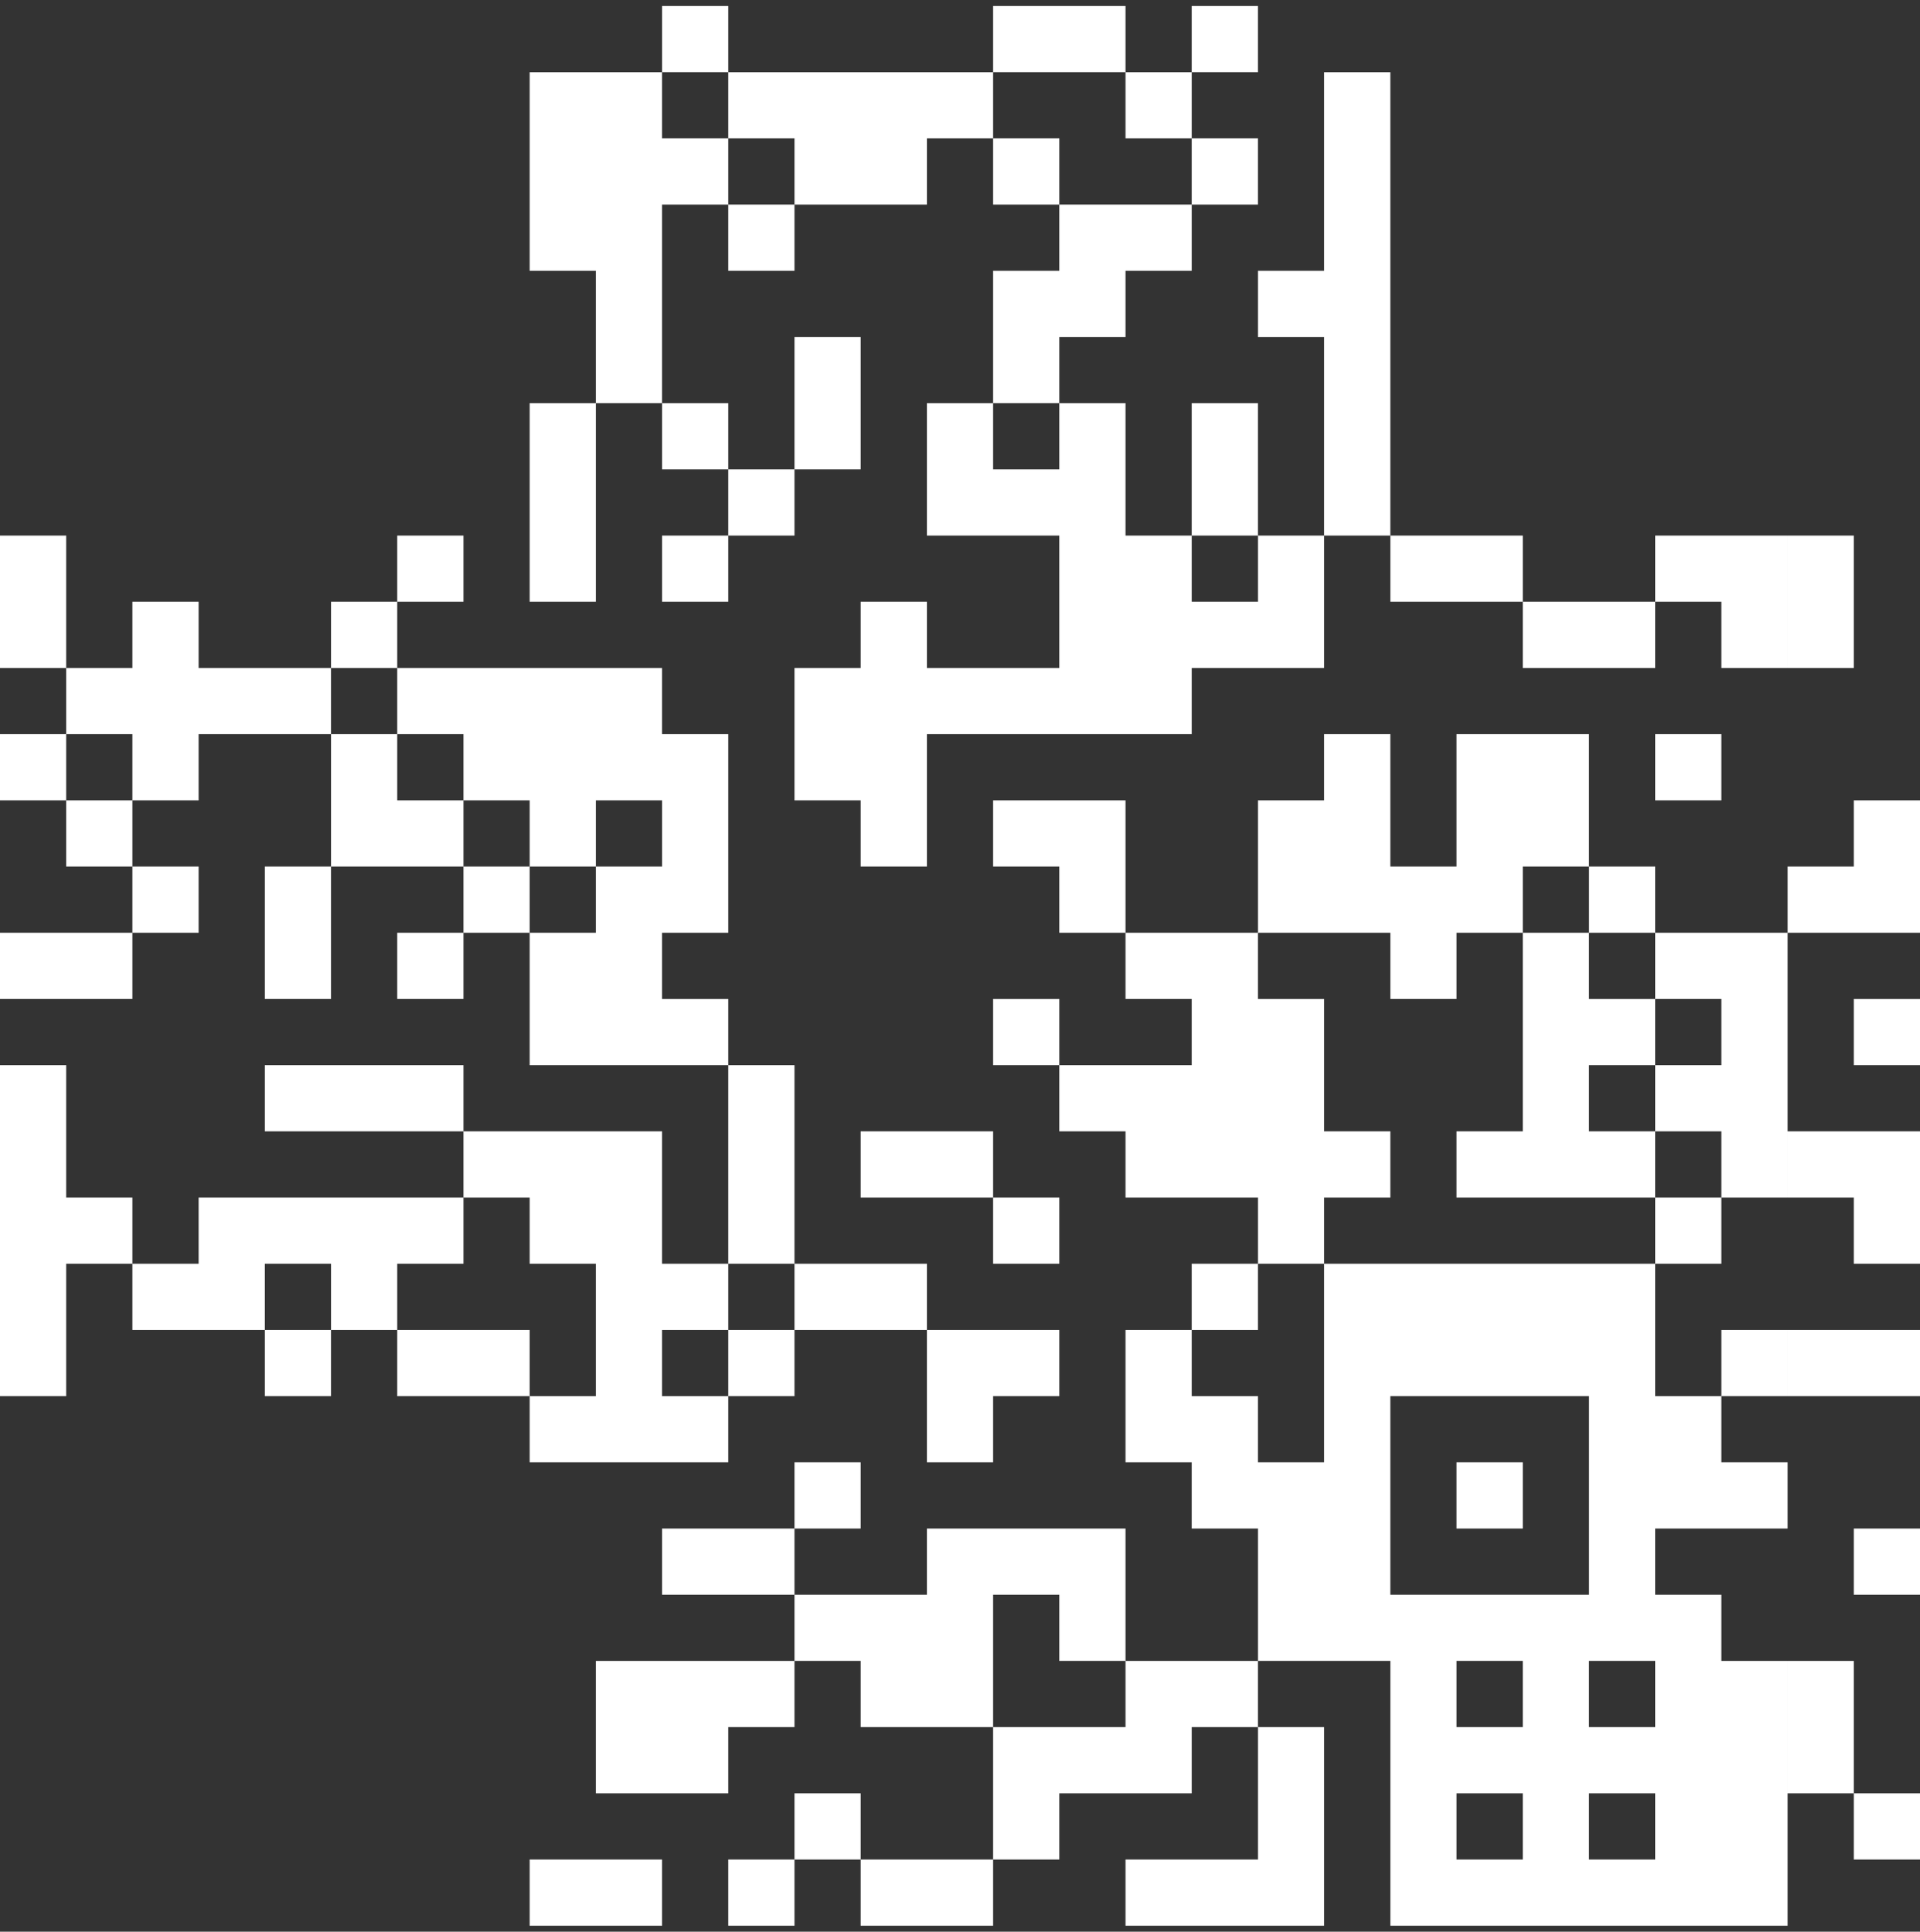 <svg width="160" height="161" viewBox="0 0 160 161" fill="none" xmlns="http://www.w3.org/2000/svg">
<rect x="0" y="0" width="160" height="161" fill="#333333" stroke="none"/>
<path fill-rule="evenodd" clip-rule="evenodd" d="M60.69 0.5H55.172V6.017H60.69V0.5ZM88.276 0.5H82.759V6.017H88.276V0.5ZM88.276 0.5H93.793V6.017H88.276V0.5ZM104.828 0.5H99.31V6.017H104.828V0.5ZM44.138 6.017H49.655H49.655H55.172V11.534V17.052V22.569V28.086V33.603H49.655V39.121V44.638V50.155H44.138V44.638V39.121V33.603H49.655V28.086V22.569H44.138V17.052V11.534V6.017ZM60.69 6.017H66.207V11.534L60.69 11.534V17.052H66.207V22.569H60.69V17.052H55.172V11.534L60.69 11.534V6.017ZM71.724 6.017H66.207V11.534V17.052H71.724H77.241V11.534V6.017H71.724ZM82.759 6.017H77.241V11.534H82.759L82.759 17.052H88.276V11.534L82.759 11.534V6.017ZM99.31 6.017H93.793V11.534H99.31V6.017ZM110.345 6.017H115.862V11.534V17.052V22.569V28.086V33.603V39.121V44.638H110.345V39.121V33.603V28.086V22.569V17.052V11.534V6.017ZM115.862 44.638H121.379V50.155H115.862L115.862 44.638ZM104.828 11.534H99.31V17.052H104.828V11.534ZM88.276 17.052H93.793H99.31V22.569H93.793V28.086H88.276V22.569V17.052ZM82.759 22.569H88.276V28.086V33.603H82.759V28.086V22.569ZM82.759 33.603L82.759 39.121H88.276V44.638H82.759H77.241V39.121V33.603H82.759ZM104.828 22.569H110.345V28.086H104.828V22.569ZM71.724 28.086H66.207V33.603V39.121H71.724V33.603V28.086ZM60.69 33.603H55.172V39.121H60.69V44.638H55.172V50.155H60.69V44.638H66.207V39.121H60.69V33.603ZM88.276 33.603H93.793V39.121V44.638H99.31V50.155V55.672V61.19H93.793H88.276V55.672V50.155V44.638V39.121V33.603ZM104.828 33.603H99.31V39.121V44.638H104.828L104.828 50.155H99.31V55.672H104.828H110.345V50.155V44.638H104.828V39.121V33.603ZM0 44.638H5.517V50.155V55.672H0V50.155V44.638ZM5.517 61.19L5.517 55.672L11.034 55.672V61.19H5.517ZM5.517 66.707H0V61.19H5.517L5.517 66.707ZM5.517 66.707H11.034V72.224H5.517L5.517 66.707ZM38.621 44.638H33.103V50.155H38.621V44.638ZM121.379 44.638H126.897V50.155H121.379V44.638ZM126.897 50.155H132.414V55.672H126.897L126.897 50.155ZM143.448 44.638H137.931V50.155H132.414V55.672H137.931L137.931 50.155H143.448L143.448 55.672H148.965V50.155V44.638H143.448ZM154.483 44.638H148.966V50.155V55.672H154.483V50.155V44.638ZM16.552 50.155H11.034V55.672V61.19V66.707H16.552V61.19H22.069V55.672L16.552 55.672V50.155ZM27.586 50.155H33.103V55.672H27.586V50.155ZM27.586 61.19H22.069V55.672L27.586 55.672L27.586 61.19ZM27.586 72.224V66.707L27.586 61.19H33.103V66.707V72.224H27.586ZM27.586 72.224L27.586 77.741V83.259H22.069V77.741V72.224H27.586ZM77.241 50.155H71.724V55.672L66.207 55.672V61.19V66.707H71.724L71.724 72.224H77.241V66.707V61.19V55.672V50.155ZM33.103 55.672H38.621H38.621H44.138V61.19V66.707H38.621V61.19H33.103V55.672ZM38.621 72.224H33.103V66.707H38.621L38.621 72.224ZM38.621 77.741L38.621 72.224H44.138V77.741H38.621ZM38.621 77.741L38.621 83.259H33.103V77.741H38.621ZM44.138 55.672H49.655H49.655H55.172V61.19V66.707H49.655V72.224H44.138V66.707V61.19V55.672ZM49.655 72.224H55.172V77.741V83.259V88.776H49.655H44.138V83.259V77.741H49.655L49.655 72.224ZM77.241 55.672H82.759H88.276V61.19H82.759H77.241V55.672ZM55.172 61.19H60.69V66.707V72.224V77.741H55.172V72.224V66.707V61.19ZM115.862 61.19H110.345V66.707V72.224V77.741H115.862L115.862 83.259H121.379V77.741V72.224H115.862V66.707V61.19ZM121.379 61.19H126.897H132.414V66.707V72.224H126.897V77.741H121.379V72.224V66.707V61.19ZM126.897 77.741H132.414V83.259V88.776V94.293V99.81H126.897H121.379V94.293H126.897V88.776V83.259L126.897 77.741ZM137.931 61.19H143.448V66.707H137.931V61.19ZM88.276 66.707H82.759V72.224H88.276V66.707ZM88.276 66.707H93.793V72.224V77.741H88.276V72.224V66.707ZM93.793 77.741H99.31V83.259H93.793L93.793 77.741ZM110.345 66.707H104.828V72.224V77.741H99.31V83.259V88.776V94.293V99.81H104.828L104.828 105.328L99.31 105.328V110.845H104.828L104.828 105.328H110.345V99.81V94.293V88.776V83.259H104.828L104.828 77.741H110.345V72.224V66.707ZM160 66.707H154.483V72.224V77.741H160V72.224V66.707ZM11.034 72.224H16.552V77.741H11.034V72.224ZM132.414 72.224H137.931V77.741H132.414V72.224ZM143.448 99.81H148.965V94.293V88.776V83.259V77.741H143.448H137.931L137.931 83.259H132.414V88.776H137.931L137.931 94.293H132.414V99.81H137.931L137.931 105.328L132.414 105.328V110.845V116.362V121.879V127.397V132.914V138.431H137.931L137.931 143.948H132.414V149.466H137.931L137.931 154.983H132.414V160.5H137.931H143.448H148.965V154.983V149.466V143.948V138.431H143.448V132.914H137.931V127.397H143.448H148.965V121.879H143.448L143.448 116.362H148.965V110.845H143.448V116.362H137.931V110.845L137.931 105.328H143.448L143.448 99.81ZM143.448 99.81L143.448 94.293H137.931L137.931 99.81H143.448ZM137.931 88.776L137.931 83.259H143.448L143.448 88.776H137.931ZM154.483 72.224H148.966V77.741H154.483V72.224ZM5.517 77.741H0V83.259H5.517H11.034V77.741H5.517ZM60.69 83.259H55.172V88.776H60.69L60.69 94.293V99.81V105.328L55.172 105.328V110.845H60.69L60.69 116.362H55.172V121.879H60.69L60.69 116.362H66.207V110.845H60.69L60.69 105.328H66.207V99.81V94.293V88.776H60.69V83.259ZM82.759 83.259H88.276V88.776H82.759V83.259ZM154.483 83.259H160V88.776H154.483V83.259ZM5.517 88.776H0V94.293V99.81V105.328V110.845V116.362H5.517V110.845V105.328H11.034V99.81H5.517V94.293V88.776ZM22.069 88.776H27.586H33.103V94.293H27.586H22.069V88.776ZM33.103 88.776H38.621V94.293H33.103V88.776ZM38.621 99.81L38.621 94.293H44.138V99.81H38.621ZM38.621 99.81L38.621 105.328H33.103V99.81H38.621ZM88.276 88.776H93.793H99.31V94.293V99.81H93.793L93.793 94.293H88.276V88.776ZM49.655 94.293H44.138V99.81V105.328H49.655L49.655 110.845V116.362H44.138V121.879H49.655H55.172V116.362V110.845V105.328V99.81V94.293H49.655ZM71.724 94.293H77.241V99.81H71.724V94.293ZM82.759 94.293H77.241V99.81H82.759L82.759 105.328H88.276V99.81H82.759V94.293ZM115.862 94.293H110.345V99.81H115.862V94.293ZM148.966 94.293H154.483V99.81H148.966V94.293ZM160 94.293H154.483V99.81V105.328H160V99.81V94.293ZM16.552 99.81H22.069V105.328V110.845H16.552H11.034V105.328L16.552 105.328V99.81ZM27.586 99.81H22.069V105.328H27.586L27.586 110.845H22.069V116.362H27.586L27.586 110.845H33.103V105.328V99.81H27.586ZM71.724 105.328H66.207V110.845H71.724H77.241V105.328H71.724ZM110.345 105.328H115.862H121.379V110.845V116.362H115.862V121.879V127.397V132.914H121.379V138.431V143.948V149.466V154.983V160.5H115.862V154.983V149.466V143.948L115.862 138.431H110.345V132.914V127.397V121.879V116.362V110.845V105.328ZM121.379 105.328H126.897H132.414V110.845V116.362H126.897H121.379V110.845V105.328ZM38.621 110.845H33.103V116.362H38.621H44.138V110.845H38.621ZM82.759 110.845H77.241V116.362V121.879H82.759V116.362H88.276V110.845H82.759ZM99.31 110.845H93.793V116.362V121.879H99.31V116.362V110.845ZM148.966 110.845H154.483V116.362H148.966V110.845ZM160 110.845H154.483V116.362H160V110.845ZM104.828 116.362H99.31V121.879V127.397H104.828L104.828 132.914V138.431H99.31V143.948H104.828L104.828 149.466V154.983H99.31V160.5H104.828H110.345V154.983V149.466V143.948H104.828L104.828 138.431H110.345V132.914V127.397V121.879H104.828V116.362ZM71.724 121.879H66.207V127.397H71.724V121.879ZM126.897 121.879H121.379V127.397H126.897V121.879ZM60.69 127.397H55.172V132.914H60.69H66.207V127.397H60.69ZM82.759 127.397H77.241V132.914V138.431V143.948H82.759L82.759 149.466V154.983H77.241V160.5H82.759L82.759 154.983H88.276V149.466V143.948H82.759V138.431V132.914H88.276V127.397H82.759ZM93.793 127.397H88.276V132.914V138.431H93.793L93.793 143.948H88.276V149.466H93.793H99.31V143.948V138.431H93.793V132.914V127.397ZM160 127.397H154.483V132.914H160V127.397ZM66.207 132.914H71.724H77.241V138.431V143.948H71.724L71.724 138.431H66.207V132.914ZM126.897 132.914H121.379V138.431H126.897L126.897 143.948H121.379V149.466H126.897L126.897 154.983H121.379V160.5H126.897H132.414V154.983V149.466V143.948V138.431V132.914H126.897ZM55.172 138.431H49.655V143.948V149.466H55.172V143.948V138.431ZM55.172 138.431H60.69H66.207V143.948H60.69V149.466H55.172V143.948V138.431ZM148.966 138.431H154.483V143.948V149.466H148.966V143.948V138.431ZM66.207 149.466H71.724V154.983H66.207V149.466ZM71.724 154.983H77.241V160.5H71.724L71.724 154.983ZM160 149.466H154.483V154.983H160V149.466ZM44.138 154.983H49.655H55.172V160.5H49.655H44.138V154.983ZM60.69 154.983H66.207V160.5H60.69V154.983ZM99.31 154.983H93.793V160.5H99.31V154.983Z" fill="white"/>
</svg>

